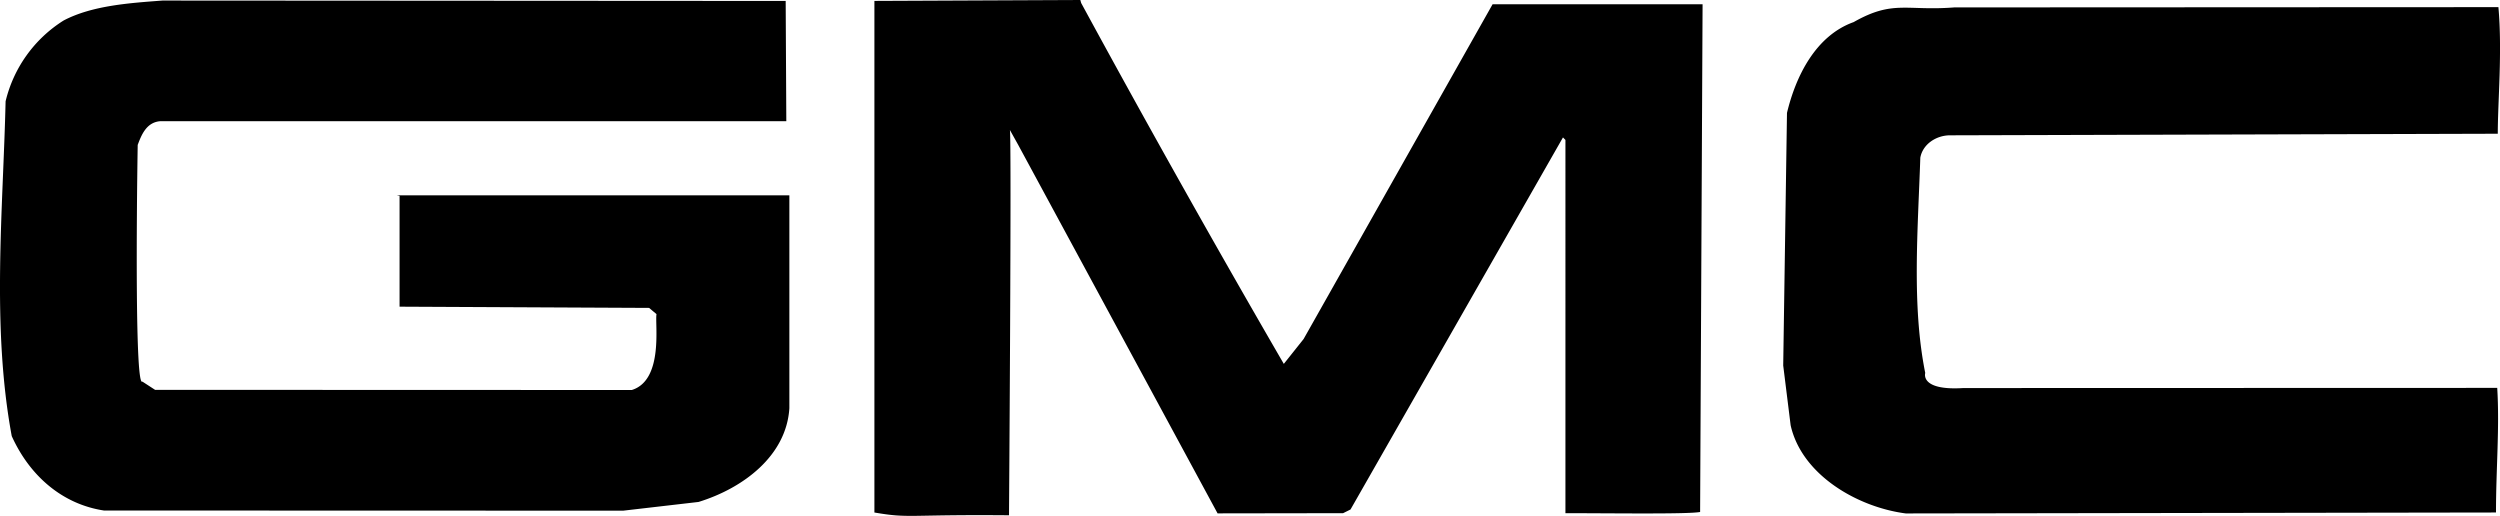 <svg width="63" height="13" fill="none" xmlns="http://www.w3.org/2000/svg"><path fill-rule="evenodd" clip-rule="evenodd" d="M19.799.024l.016 3.031H4.03c-.342.032-.466.346-.56.597-.03 1.88-.064 6.118.118 5.964l.32.208 12.013.004c.81-.25.578-1.676.623-1.912l-.187-.157-6.288-.031v-2.79L10 4.923h9.892v5.365c-.076 1.203-1.168 2.016-2.288 2.361l-1.9.22-13.084-.004C1.6 12.711.763 12.022.296 10.99-.216 8.223.078 5.282.141 2.553A3.317 3.317 0 011.604.516C2.32.14 3.254.077 4.094.014l15.705.01zm7.447.053a377.629 377.629 0 005.106 9.093l.499-.627L37.613.108h5.292l-.062 12.794c-.308.059-2.273.03-3.394.03V3.526l-.062-.063-5.354 9.376-.187.093-3.163.005-5.026-9.289-.208-.373c.046.186-.022 9.71-.022 9.71-2.584-.024-2.489.085-3.392-.07V.023L27.224 0l.022.077zM62.96.18c.1 1.122-.016 2.377-.016 3.19l-13.804.04c-.343 0-.686.22-.748.563-.062 1.85-.217 3.732.124 5.426 0 0-.144.45.962.38l13.452-.004c.062 1.004-.031 2.043-.031 3.14l-14.873.024c-1.214-.157-2.623-.969-2.902-2.223l-.187-1.505.095-6.365c.217-.91.715-1.944 1.68-2.289.996-.565 1.32-.276 2.536-.37L62.959.18z" fill="#000"/></svg>
